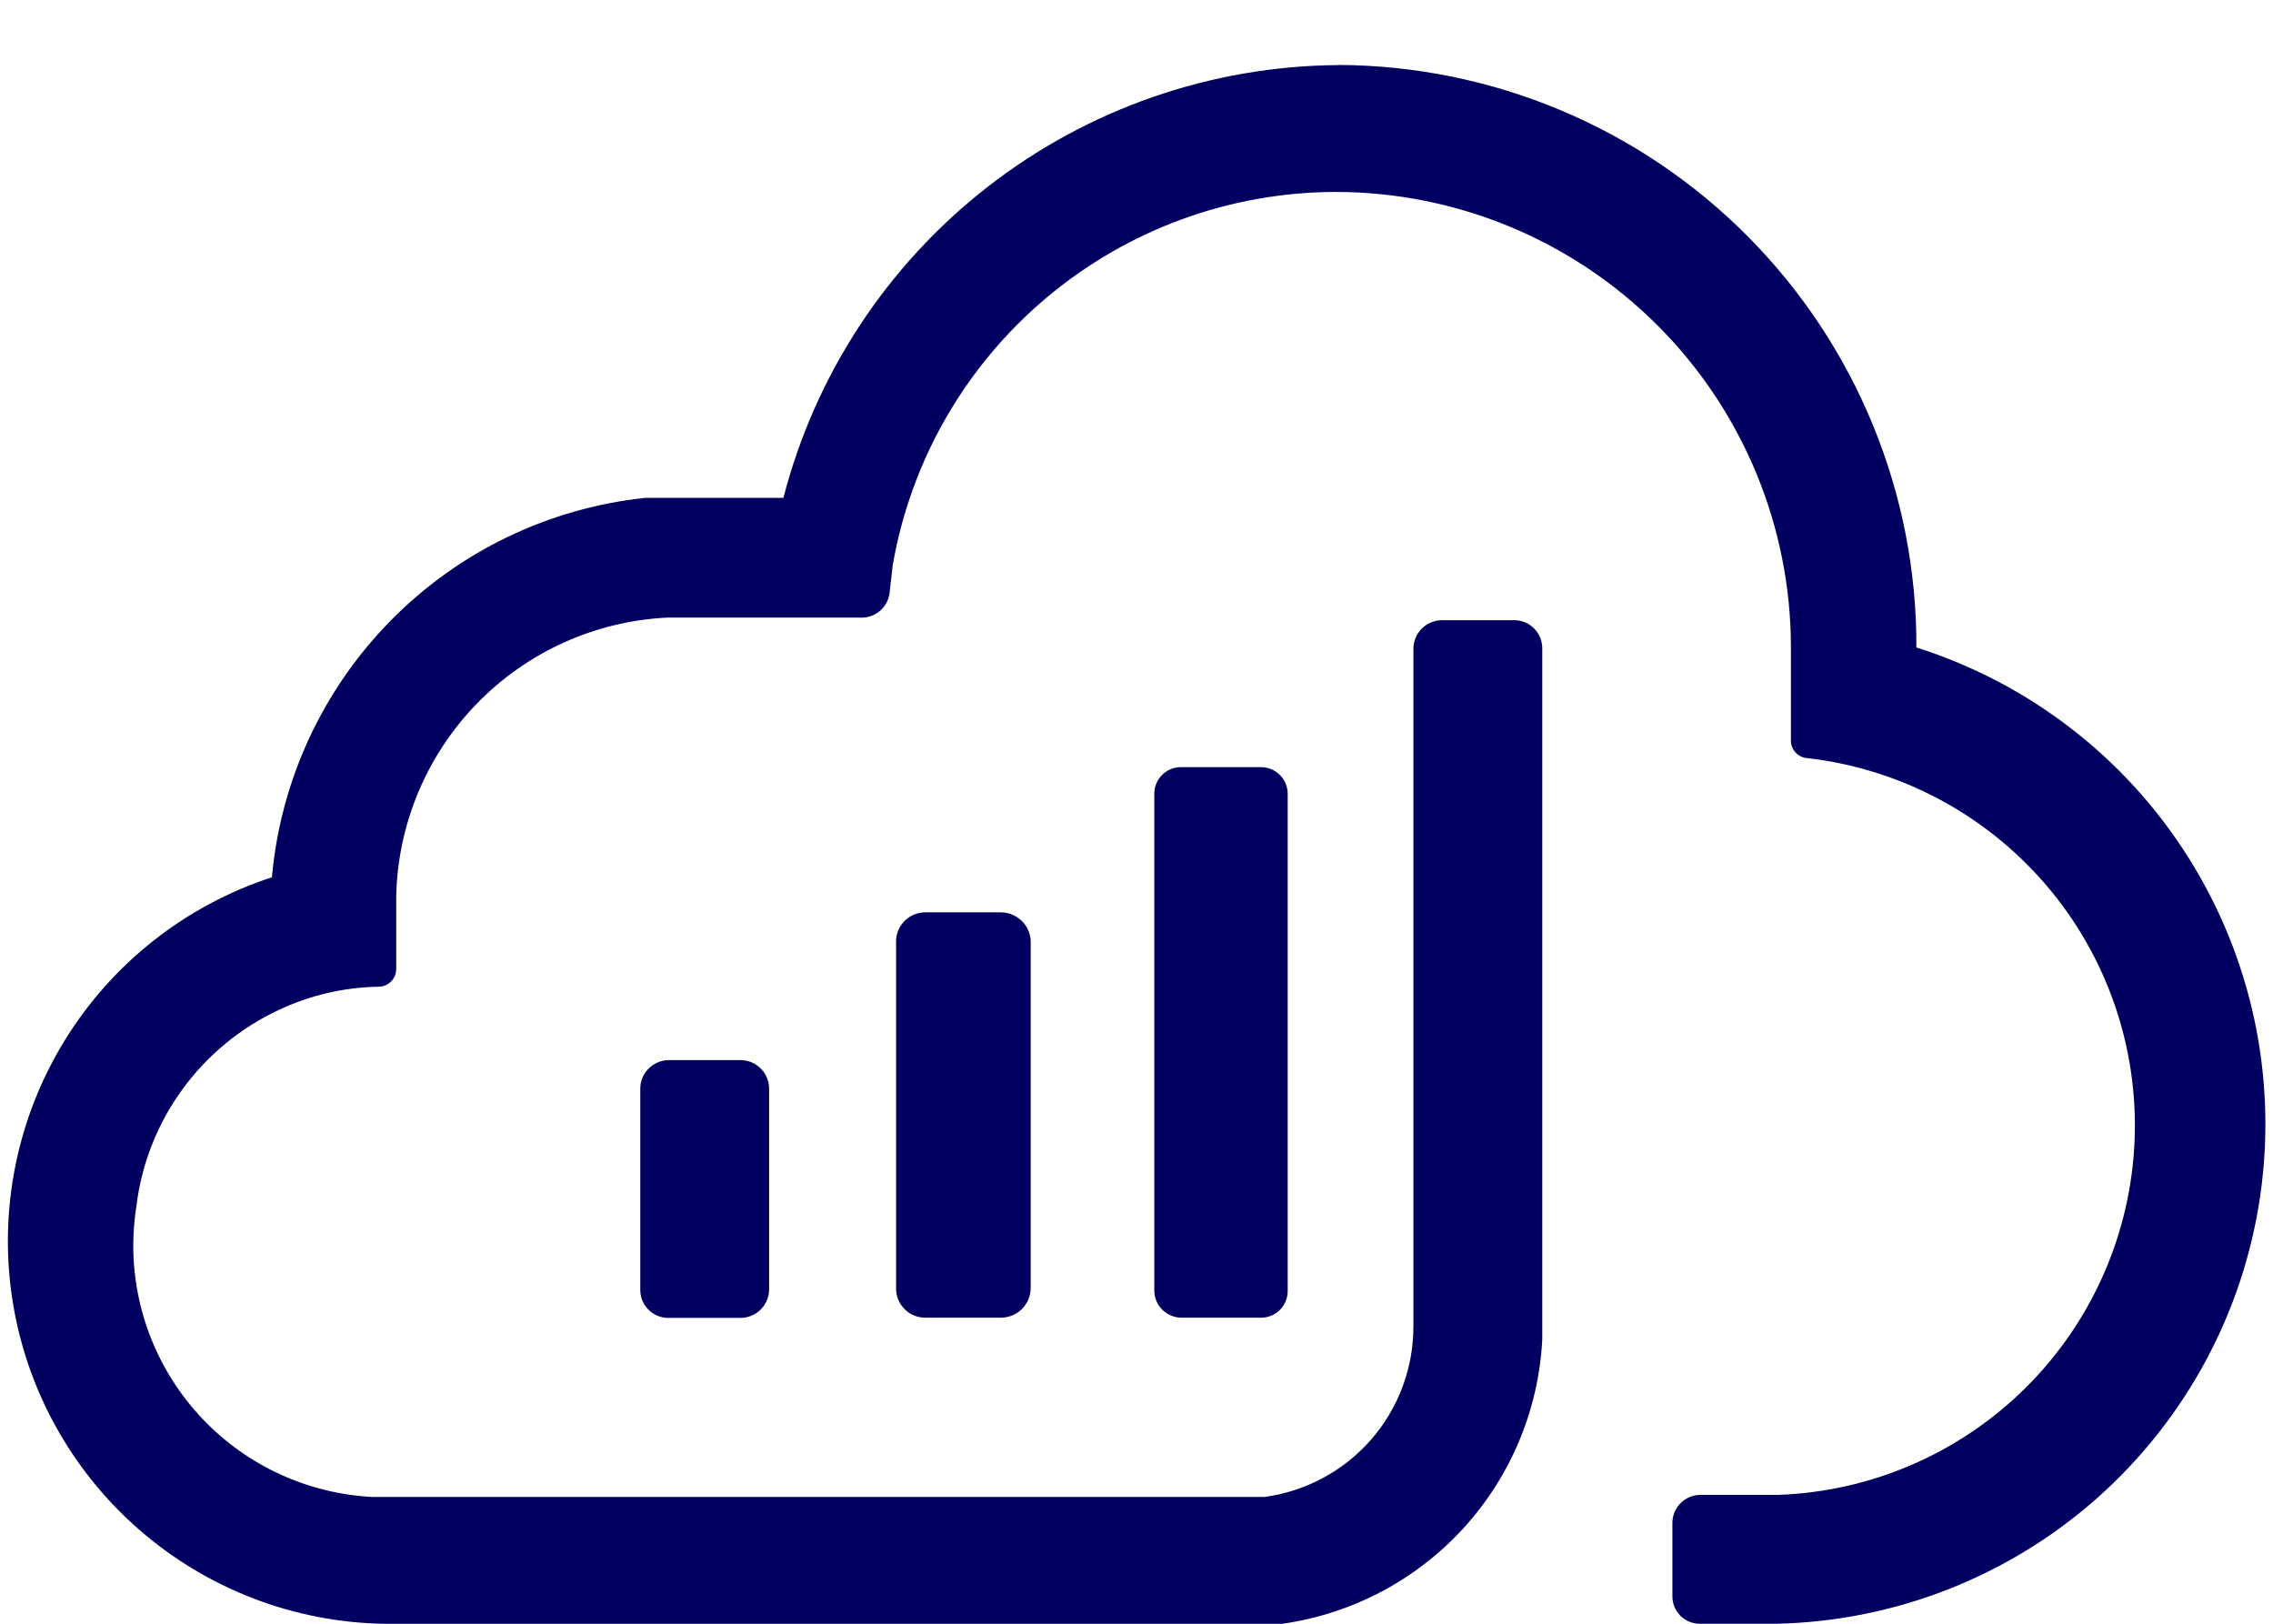 <svg data-v-018024e4="" xmlns="http://www.w3.org/2000/svg" width="56" height="40" aria-labelledby="sellsy" viewBox="0 0 35 24" role="presentation" class="white"><title id="iconName" lang="fr">sellsy icon</title> <g fill="#010061"><svg data-v-018024e4="" viewBox="0 0 35 24" xmlns="http://www.w3.org/2000/svg"><path d="m19.418 10.812c0.109 0 0.213 0.043 0.29 0.12 0.077 0.077 0.12 0.181 0.12 0.29v7.656c0 0.109-0.043 0.213-0.12 0.29-0.077 0.077-0.182 0.12-0.29 0.12h-1.233c-0.108-0.003-0.211-0.047-0.288-0.123s-0.121-0.179-0.123-0.288v-7.656c0-0.109 0.043-0.213 0.12-0.29 0.077-0.077 0.181-0.12 0.29-0.12h1.233zm-4.008 2.235c0.061 0 0.122 0.012 0.179 0.036s0.108 0.059 0.151 0.102c0.043 0.044 0.077 0.096 0.099 0.153 0.023 0.057 0.034 0.118 0.032 0.179v5.301c0.001 0.061-0.01 0.122-0.032 0.179-0.022 0.057-0.056 0.109-0.099 0.153-0.043 0.044-0.094 0.079-0.151 0.102s-0.117 0.036-0.179 0.036h-1.152c-0.062 0.001-0.123-0.01-0.18-0.033-0.057-0.023-0.109-0.058-0.152-0.102-0.043-0.044-0.077-0.097-0.099-0.154-0.022-0.058-0.032-0.119-0.029-0.181v-5.301c-0.003-0.062 0.007-0.123 0.029-0.181 0.022-0.058 0.056-0.11 0.099-0.154 0.043-0.044 0.095-0.079 0.152-0.102 0.057-0.023 0.119-0.035 0.18-0.033h1.152zm-4.008 2.275c0.117 0 0.229 0.046 0.312 0.129 0.083 0.083 0.129 0.195 0.129 0.312v3.087c0 0.117-0.046 0.229-0.129 0.312-0.083 0.083-0.195 0.129-0.312 0.129h-1.112c-0.058 0-0.114-0.011-0.167-0.034-0.053-0.022-0.101-0.055-0.141-0.096-0.04-0.041-0.072-0.09-0.093-0.143-0.021-0.053-0.031-0.111-0.03-0.168v-3.087c-4e-5 -0.115 0.045-0.226 0.126-0.308 0.081-0.082 0.19-0.13 0.305-0.133h1.112zm9.209-15.322c2.369 0.011 4.637 0.961 6.305 2.643 1.669 1.682 2.601 3.957 2.593 6.326 1.737 0.55 3.223 1.698 4.193 3.241 0.97 1.543 1.361 3.379 1.104 5.183-0.257 1.804-1.147 3.458-2.509 4.668-1.363 1.21-3.11 1.897-4.932 1.939h-1.192c-0.112 0-0.219-0.044-0.298-0.123-0.079-0.079-0.123-0.186-0.123-0.298v-1.132c-1e-4 -0.113 0.044-0.221 0.123-0.301 0.079-0.081 0.186-0.127 0.298-0.13h1.203c1.436-0.049 2.8-0.64 3.819-1.653 1.019-1.013 1.617-2.374 1.674-3.81 0.057-1.436-0.431-2.84-1.366-3.93s-2.248-1.788-3.676-1.951c-0.067-0.005-0.129-0.034-0.175-0.082-0.046-0.048-0.073-0.112-0.075-0.178v-1.443c0-1.86-0.739-3.645-2.055-4.96-1.315-1.315-3.1-2.054-4.96-2.054-1.629 0.004-3.205 0.582-4.452 1.632s-2.083 2.505-2.363 4.11l-0.05 0.441c-0.014 0.102-0.065 0.195-0.142 0.263s-0.176 0.106-0.279 0.108h-3.006c-1.108 0.055-2.155 0.529-2.928 1.325-0.773 0.796-1.217 1.855-1.241 2.965v0.2 0.922c0 0.035-7e-3 0.071-0.021 0.103-0.014 0.033-0.034 0.063-0.059 0.088-0.025 0.025-0.055 0.045-0.088 0.059s-0.068 0.021-0.104 0.021c-0.534 0.009-1.06 0.132-1.543 0.361-0.588 0.276-1.097 0.696-1.479 1.222-0.382 0.526-0.625 1.139-0.705 1.784-0.032 0.202-0.049 0.406-0.05 0.611-0.001 0.996 0.381 1.955 1.068 2.677 0.687 0.722 1.625 1.152 2.62 1.201h13.729c0.637-0.085 1.222-0.4 1.645-0.885 0.422-0.485 0.653-1.107 0.65-1.751v-10.422c0-0.117 0.046-0.229 0.129-0.312s0.195-0.129 0.312-0.129h1.112c0.057-1e-5 0.114 0.011 0.167 0.034 0.053 0.022 0.101 0.055 0.141 0.096 0.04 0.041 0.072 0.09 0.093 0.143 0.021 0.053 0.031 0.111 0.03 0.168v10.632c-0.055 1.082-0.485 2.111-1.216 2.91-0.732 0.799-1.719 1.319-2.792 1.469h-13.809c-1.395-0.019-2.738-0.533-3.79-1.451-1.052-0.917-1.744-2.178-1.953-3.557-0.209-1.38 0.078-2.789 0.81-3.977 0.732-1.188 1.863-2.077 3.189-2.509 0.133-1.49 0.78-2.886 1.829-3.952s2.436-1.734 3.923-1.89h0.12 1.002 1.002c0.49-1.896 1.593-3.577 3.137-4.782s3.443-1.866 5.401-1.881h0.01z" clip-rule="evenodd" fill-rule="evenodd"></path></svg></g></svg>